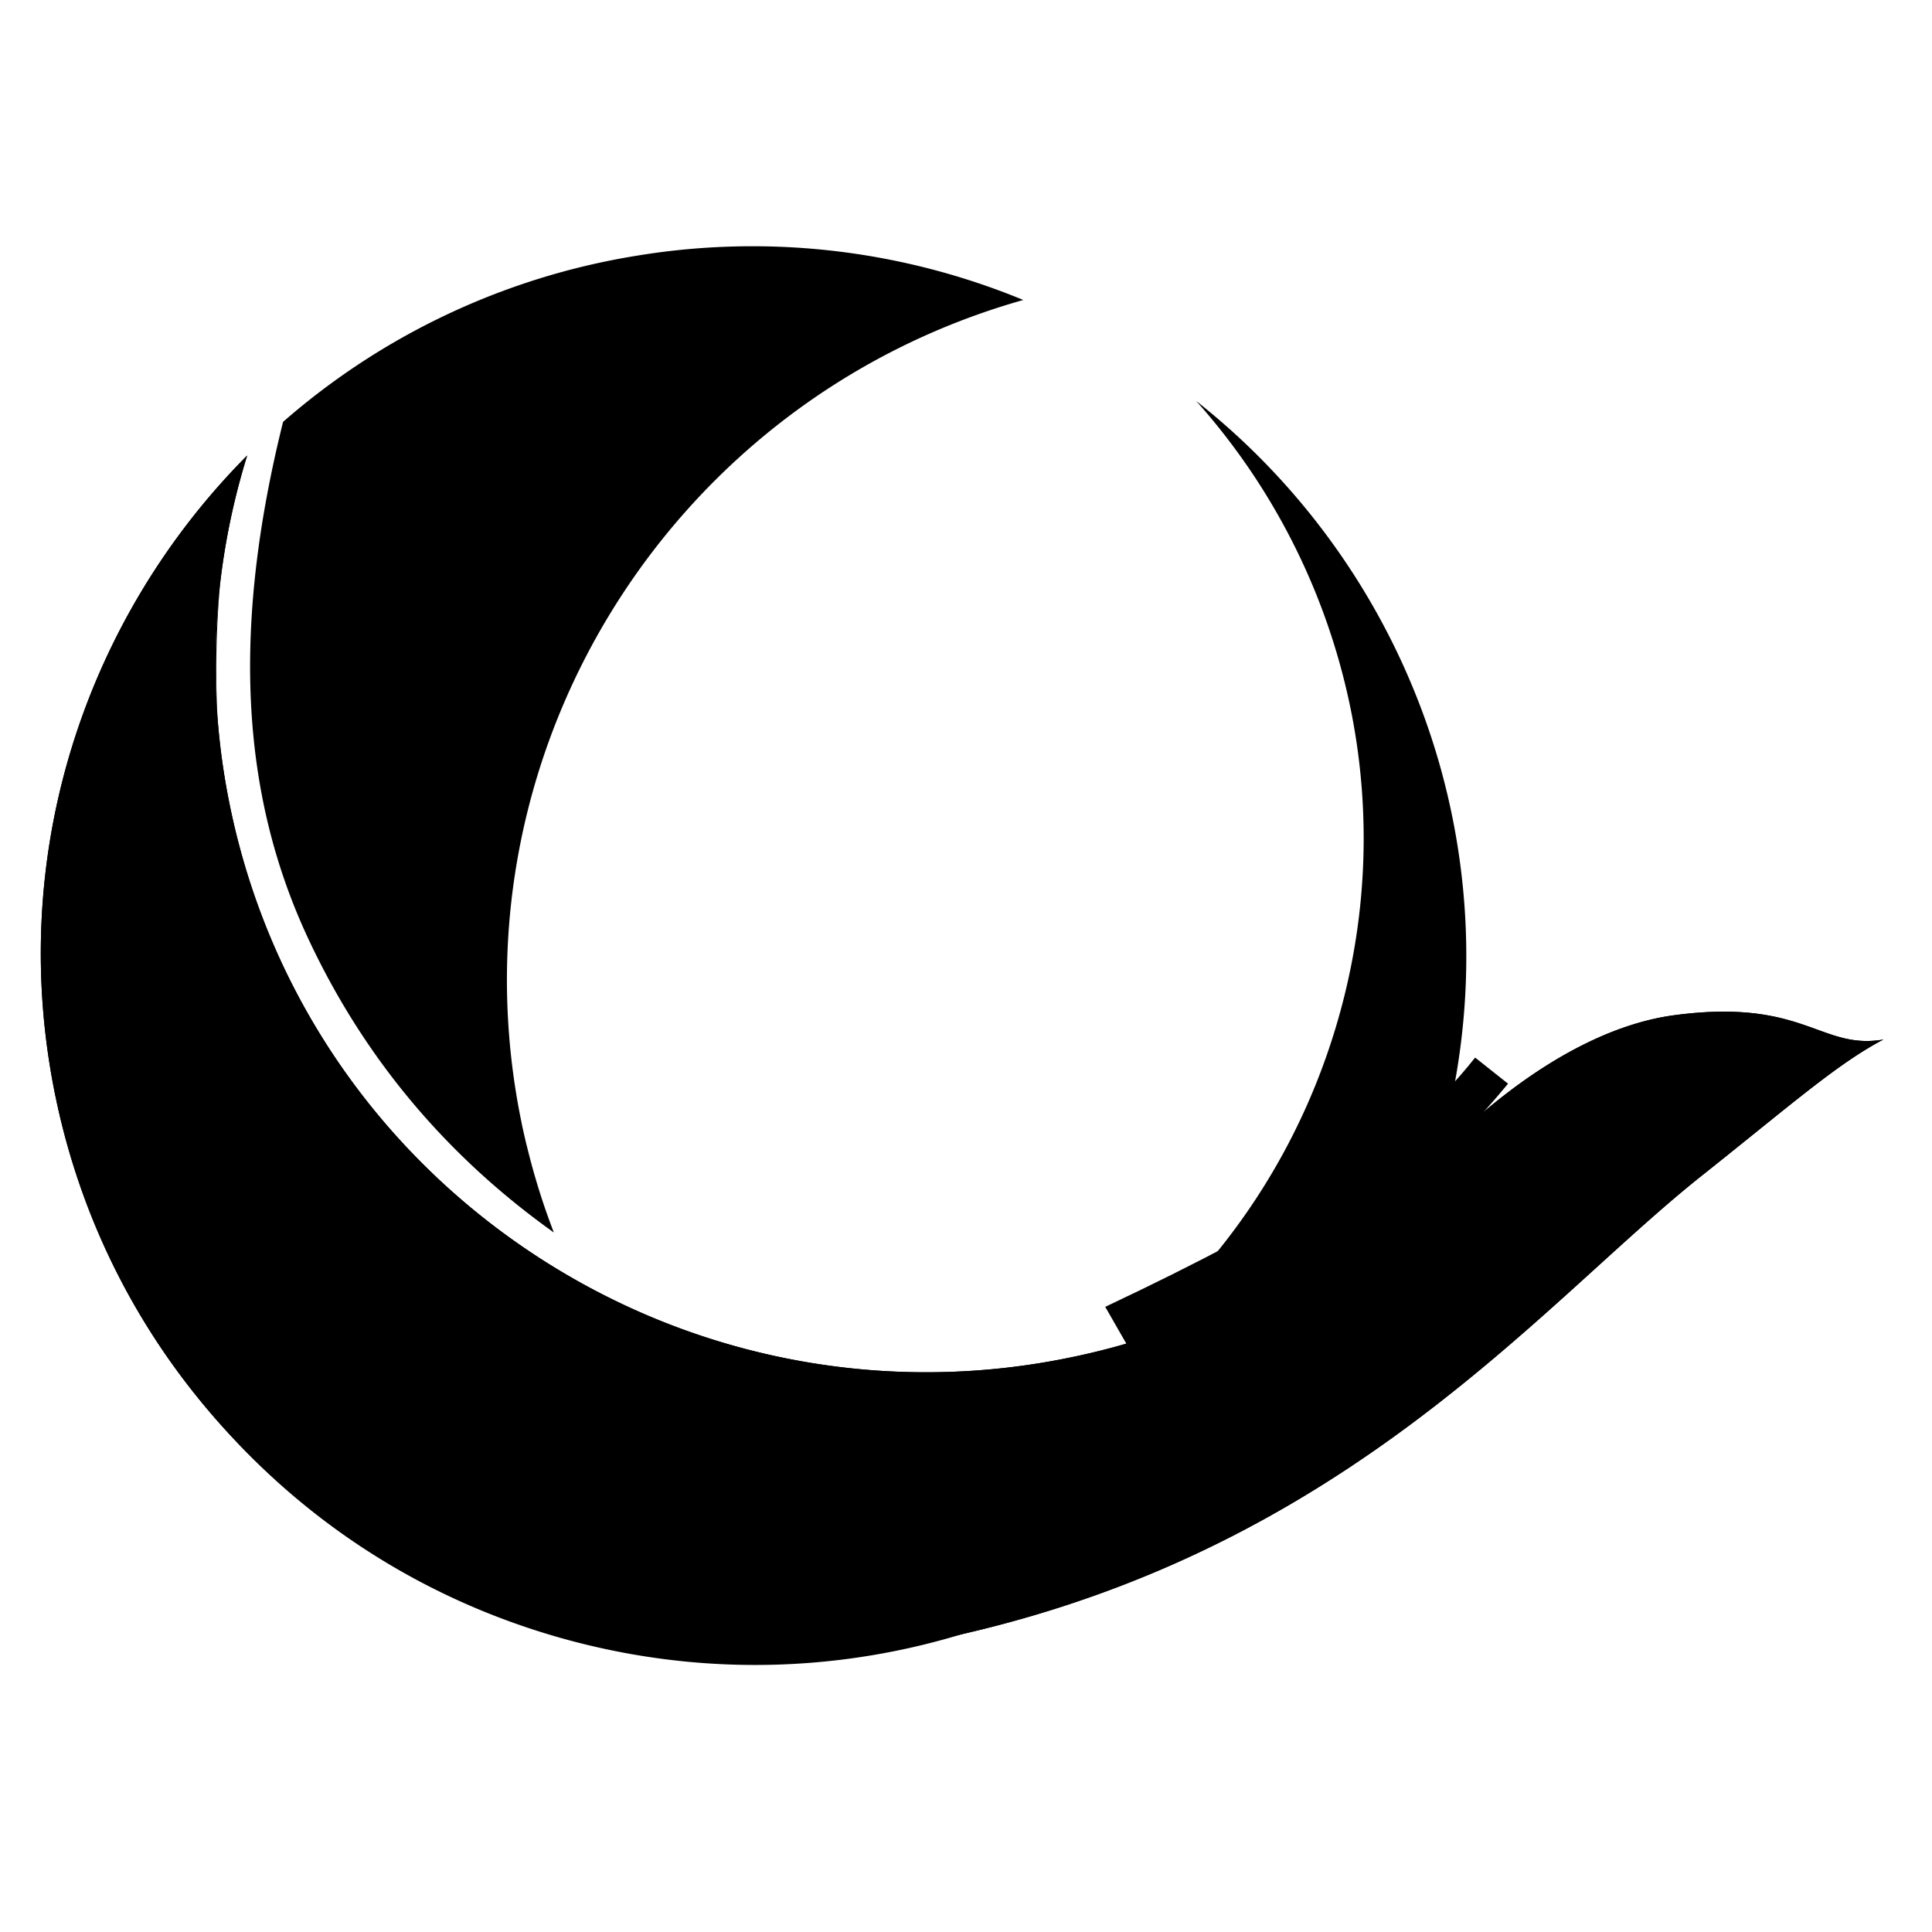 <svg xmlns="http://www.w3.org/2000/svg" width="48" height="48" viewBox="0 0 48 48"><path d="M1.387 27.28c1.962 9.4 11.124 15.472 20.559 13.7l-.006.004c10.992-1.795 16.14-8.437 20.323-11.761 2.225-1.767 3.39-2.8 4.53-3.396q0 0 0 0c-.746.126-1.226-.101-1.87-.328-.712-.25-1.624-.502-3.315-.278-3.223.428-6.043 3.65-6.043 3.65l-1.72 1.528a17.6 17.6 0 0 1-7.234 3.323 17.66 17.66 0 0 1-12.378-1.963c-4.227-2.415-7.437-6.549-8.507-11.673a17.44 17.44 0 0 1 .416-8.77C2.114 15.365.134 21.283 1.387 27.281Z"/><path clip-rule="evenodd" d="m21.946 40.98-.006.004c10.992-1.795 16.14-8.437 20.323-11.761 2.225-1.767 3.39-2.8 4.53-3.396-.746.126-1.226-.101-1.87-.328-.712-.25-1.624-.502-3.315-.278-3.223.428-6.043 3.65-6.043 3.65l-1.72 1.528a17.6 17.6 0 0 1-7.234 3.323 17.66 17.66 0 0 1-12.378-1.963c-4.227-2.415-7.437-6.549-8.507-11.673a17.44 17.44 0 0 1 .416-8.77C2.114 15.365.134 21.283 1.387 27.281c1.962 9.398 11.124 15.471 20.559 13.698Z"/><path clip-rule="evenodd" d="M35.75 28.586c-2.675 9.346-12.453 14.764-21.841 12.102C5.724 38.367.538 30.668 1.116 22.538A16.375 16.375 0 0 0 12.955 36.56c8.722 2.475 17.807-2.56 20.293-11.244.718-2.511.806-5.052.357-7.455a16.4 16.4 0 0 0-3.887-7.9 17.66 17.66 0 0 1 5.623 7.731 17.45 17.45 0 0 1 .408 10.895Z"/><path d="m27.459 32.468.527.919.857-.353.79-.352c1.593-.795 1.518-.674 3.434-1.943s2.928-2.04 4.4-3.815l-.818-.649c-.969 1.222-2.038 2.138-3.87 3.351-1.154.765-2.93 1.714-5.32 2.842Z"/><path clip-rule="evenodd" d="M18.696 6.118c2.35 0 4.63.47 6.727 1.335-8.67 2.447-14.15 11.076-12.552 19.99l.002.013q.037.202.078.403l.006.027.01.056q.037.172.077.342l.015.066q.016.07.036.144.266 1.093.665 2.127c-2.95-2.101-4.878-4.667-6.12-7.34-1.65-3.553-1.89-7.647-.607-12.8a17.6 17.6 0 0 1 8.781-4.127c.967-.16 1.93-.236 2.882-.236ZM5.386 17.417l.014.35a17.4 17.4 0 0 1 .063-3.218q-.124 1.477-.077 2.868Z"/></svg>